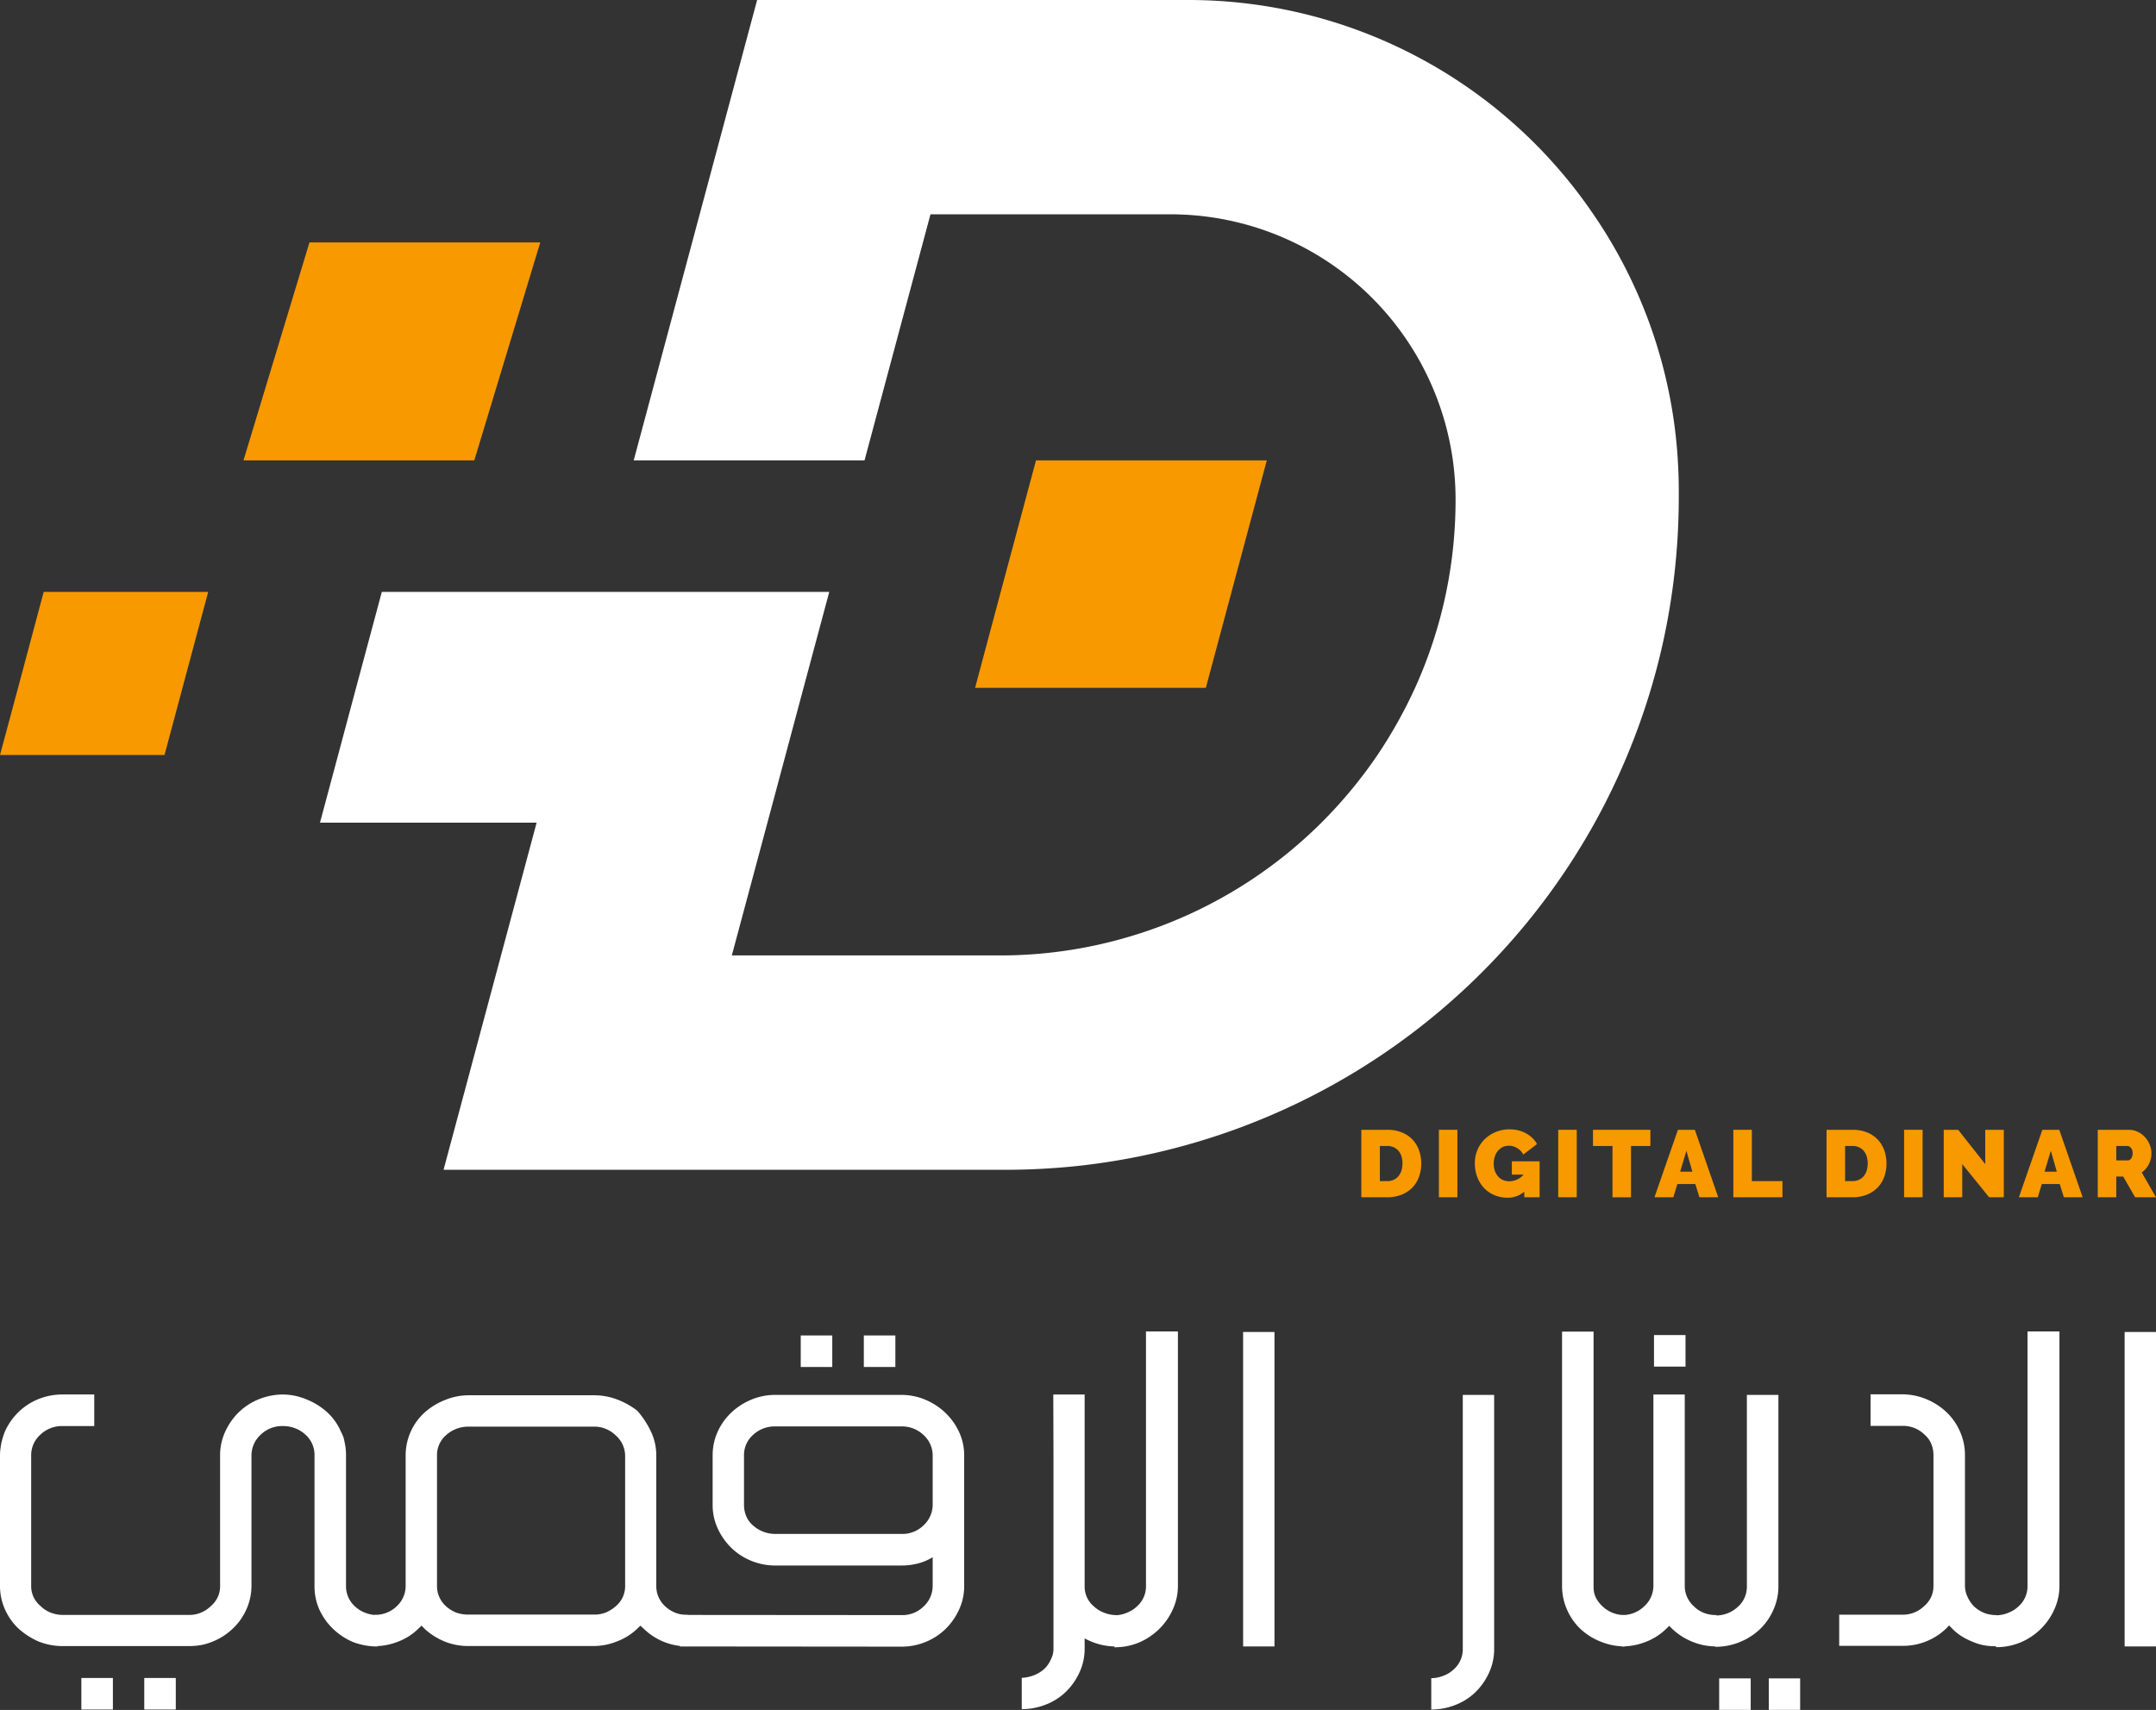 <svg xmlns="http://www.w3.org/2000/svg" width="220.03" height="174.52" viewBox="0 0 220.03 174.52">
  <rect x="0" y="0" width="220.03" height="174.52" fill="#333333" stroke="none"/>
  <g id="logo" transform="translate(-33 -30.462)">
    <path id="Path_8408" data-name="Path 8408" d="M4.459,30.2,1.843,39.994,0,46.849h16.79l1.834-6.855L21.249,30.2Z" transform="translate(33 60.671)" fill="#f89900"/>
    <path id="Path_8409" data-name="Path 8409" d="M42.709,12.37,35.979,34.611H12.423L19.154,12.37Z" transform="translate(45.427 42.835)" fill="#f89900"/>
    <path id="Path_8410" data-name="Path 8410" d="M154.9,46.984a49.653,49.653,0,0,0-8.615-25.111A49.979,49.979,0,0,0,104.894,0H60.938L55.075,21.873,48.344,46.984H71.9L78.63,21.873h24.447A29.111,29.111,0,0,1,132.218,51a46.83,46.83,0,0,1-.95,9.405,46.356,46.356,0,0,1-3.18,9.793,48.316,48.316,0,0,1-3.835,6.855,47.392,47.392,0,0,1-5.721,6.907,46.434,46.434,0,0,1-18.508,11.3h-.008a46.25,46.25,0,0,1-14.31,2.254H58.356L61.99,83.965l1.85-6.907L65.675,70.2,68.3,60.41H22.637L20.01,70.2l-1.832,6.855-1.852,6.907H38.435L34.8,97.519l-5.863,21.873H86.319A70.349,70.349,0,0,0,93.654,119a68.828,68.828,0,0,0,52.773-35.039A69,69,0,0,0,152.19,70.2a67.49,67.49,0,0,0,2.128-9.793,69.383,69.383,0,0,0,.68-9.691V50.1c0-1.042-.032-2.086-.1-3.112" transform="translate(49.33 30.462)" fill="#fff"/>
    <path id="Path_8411" data-name="Path 8411" d="M79.522,23.489l-3.6,13.426L73.3,46.708H49.75l2.616-9.793,3.6-13.426Z" transform="translate(82.763 53.957)" fill="#f89900"/>
    <g id="Group_5156" data-name="Group 5156" transform="translate(171.931 145.725)">
      <path id="Path_8412" data-name="Path 8412" d="M69.456,64.533V57.648H72.1a3.86,3.86,0,0,1,1.5.272,3.016,3.016,0,0,1,1.744,1.826,3.917,3.917,0,0,1,.224,1.334,3.854,3.854,0,0,1-.248,1.42,3.049,3.049,0,0,1-.7,1.086,3.127,3.127,0,0,1-1.1.7,3.9,3.9,0,0,1-1.426.248Zm4.2-3.452a2.4,2.4,0,0,0-.106-.728,1.671,1.671,0,0,0-.306-.562,1.4,1.4,0,0,0-.49-.364,1.585,1.585,0,0,0-.65-.13h-.756v3.588H72.1a1.551,1.551,0,0,0,.66-.136,1.363,1.363,0,0,0,.49-.378,1.678,1.678,0,0,0,.3-.572,2.424,2.424,0,0,0,.1-.718" transform="translate(-69.456 -57.6)" fill="#f89900"/>
      <rect id="Rectangle_4" data-name="Rectangle 4" width="1.89" height="6.885" transform="translate(7.913 0.047)" fill="#f89900"/>
      <path id="Path_8413" data-name="Path 8413" d="M80.292,63.985a2.555,2.555,0,0,1-1.7.62,3.5,3.5,0,0,1-1.28-.236,3.082,3.082,0,0,1-1.068-.694,3.349,3.349,0,0,1-.726-1.116,3.891,3.891,0,0,1-.272-1.5,3.366,3.366,0,0,1,1.018-2.438,3.508,3.508,0,0,1,1.12-.728,3.6,3.6,0,0,1,1.392-.266,3.822,3.822,0,0,1,.892.1,3.2,3.2,0,0,1,.79.3,3.109,3.109,0,0,1,.654.474,2.482,2.482,0,0,1,.476.626L80.186,60.2a1.59,1.59,0,0,0-.612-.654,1.643,1.643,0,0,0-.862-.248,1.424,1.424,0,0,0-.622.136,1.506,1.506,0,0,0-.484.378,1.815,1.815,0,0,0-.32.578,2.381,2.381,0,0,0,0,1.468,1.7,1.7,0,0,0,.326.568,1.419,1.419,0,0,0,.5.368,1.554,1.554,0,0,0,.65.132,1.934,1.934,0,0,0,1.454-.68H79.022V60.89h2.832v3.666H80.292Z" transform="translate(-63.661 -57.624)" fill="#f89900"/>
      <rect id="Rectangle_5" data-name="Rectangle 5" width="1.89" height="6.885" transform="translate(20.093 0.047)" fill="#f89900"/>
      <path id="Path_8414" data-name="Path 8414" d="M87.132,59.3H85.154v5.237h-1.89V59.3H81.275V57.648h5.857Z" transform="translate(-57.633 -57.6)" fill="#f89900"/>
      <path id="Path_8415" data-name="Path 8415" d="M86.806,57.648h1.726l2.386,6.885H89l-.418-1.348H86.748l-.408,1.348H84.412Zm1.474,4.277-.61-2.134-.64,2.134Z" transform="translate(-54.496 -57.6)" fill="#f89900"/>
      <path id="Path_8416" data-name="Path 8416" d="M88.436,64.533V57.648h1.89v5.237h3.122v1.648Z" transform="translate(-50.471 -57.6)" fill="#f89900"/>
      <path id="Path_8417" data-name="Path 8417" d="M93.192,64.533V57.648h2.646a3.859,3.859,0,0,1,1.5.272,3.016,3.016,0,0,1,1.744,1.826,3.918,3.918,0,0,1,.224,1.334,3.855,3.855,0,0,1-.248,1.42,3.048,3.048,0,0,1-.7,1.086,3.127,3.127,0,0,1-1.1.7,3.9,3.9,0,0,1-1.426.248Zm4.2-3.452a2.4,2.4,0,0,0-.106-.728,1.671,1.671,0,0,0-.306-.562,1.4,1.4,0,0,0-.49-.364,1.585,1.585,0,0,0-.65-.13h-.756v3.588h.756a1.551,1.551,0,0,0,.66-.136,1.363,1.363,0,0,0,.49-.378,1.678,1.678,0,0,0,.3-.572,2.424,2.424,0,0,0,.1-.718" transform="translate(-45.714 -57.6)" fill="#f89900"/>
      <rect id="Rectangle_6" data-name="Rectangle 6" width="1.89" height="6.885" transform="translate(55.391 0.047)" fill="#f89900"/>
      <path id="Path_8418" data-name="Path 8418" d="M101.06,61.148v3.384H99.17V57.648h1.474l2.762,3.5v-3.5H105.3v6.885h-1.5Z" transform="translate(-39.734 -57.6)" fill="#f89900"/>
      <path id="Path_8419" data-name="Path 8419" d="M105.4,57.648h1.726l2.386,6.885h-1.92l-.418-1.348h-1.832l-.408,1.348h-1.928Zm1.474,4.277-.61-2.134-.64,2.134Z" transform="translate(-35.898 -57.6)" fill="#f89900"/>
      <path id="Path_8420" data-name="Path 8420" d="M107.028,64.533V57.648h3.16a2.115,2.115,0,0,1,.932.208,2.372,2.372,0,0,1,.73.544,2.506,2.506,0,0,1,.48.766,2.226,2.226,0,0,1,.178.868,2.438,2.438,0,0,1-.264,1.12,2.3,2.3,0,0,1-.728.848l1.454,2.53h-2.13l-1.214-2.114h-.706v2.114Zm1.892-3.762h1.19a.413.413,0,0,0,.326-.194.857.857,0,0,0,.152-.542.781.781,0,0,0-.176-.548.493.493,0,0,0-.348-.19H108.92Z" transform="translate(-31.874 -57.6)" fill="#f89900"/>
    </g>
    <g id="Group_5155" data-name="Group 5155" transform="translate(33 166.35)">
      <rect id="Rectangle_11" data-name="Rectangle 11" width="3.218" height="3.218" transform="translate(81.719 0.413)" fill="#fff"/>
      <rect id="Rectangle_12" data-name="Rectangle 12" width="3.218" height="3.218" transform="translate(88.158 0.413)" fill="#fff"/>
      <g id="Group_5154" data-name="Group 5154" transform="translate(0 0)">
        <path id="Path_8421" data-name="Path 8421" d="M9.619,74.373h-3.2a3.2,3.2,0,0,0-2.316.894,2.8,2.8,0,0,0-.922,2.07V90.666a2.629,2.629,0,0,0,.942,2.062,3.044,3.044,0,0,0,1.05.686,3.356,3.356,0,0,0,1.246.236h12.82a3.118,3.118,0,0,0,2.3-.922,2.615,2.615,0,0,0,.922-2.062V77.338A5.71,5.71,0,0,1,23,74.914a6.451,6.451,0,0,1,1.422-2,6.369,6.369,0,0,1,2.052-1.3,6.567,6.567,0,0,1,2.424-.46h0a6.28,6.28,0,0,1,2.454.53,6.867,6.867,0,0,1,2.118,1.354A5.766,5.766,0,0,1,34.8,74.962a3.581,3.581,0,0,1,.254.57c.04.132.092.364.158.7a5.908,5.908,0,0,1,.1,1.11V90.706a2.749,2.749,0,0,0,.9,2.06,3.178,3.178,0,0,0,1.07.668,3.455,3.455,0,0,0,1.228.236h0v3.2h0a6.973,6.973,0,0,1-2.474-.45A6.746,6.746,0,0,1,34,95.082a6.456,6.456,0,0,1-1.422-2.012,5.8,5.8,0,0,1-.48-2.364V77.338a2.758,2.758,0,0,0-.9-2.062,3.207,3.207,0,0,0-1.05-.666,3.349,3.349,0,0,0-1.246-.236h0a3.143,3.143,0,0,0-2.316.9,2.87,2.87,0,0,0-.922,2.062V90.666a5.864,5.864,0,0,1-.53,2.444A6.106,6.106,0,0,1,23.7,95.1a6.524,6.524,0,0,1-2.012,1.276,5.91,5.91,0,0,1-1.186.354,7.542,7.542,0,0,1-1.266.1H6.419a6.653,6.653,0,0,1-2.492-.472,7.548,7.548,0,0,1-2.06-1.334A6.211,6.211,0,0,1,.482,93.032,5.9,5.9,0,0,1,0,90.666V77.338a4.611,4.611,0,0,1,.04-.608c.026-.2.058-.406.1-.628a7.967,7.967,0,0,1,.354-1.158A6.544,6.544,0,0,1,1.934,72.9a6.315,6.315,0,0,1,2.042-1.3,6.63,6.63,0,0,1,2.442-.45h3.2Z" transform="translate(0 -64.714)" fill="#fff"/>
        <path id="Path_8422" data-name="Path 8422" d="M45.951,95a6.017,6.017,0,0,1-2.012,1.286,6.46,6.46,0,0,1-2.444.5H28.7a6.356,6.356,0,0,1-2.454-.472A6.755,6.755,0,0,1,24.2,95l-.276-.294-.334.314a5.949,5.949,0,0,1-2.02,1.3,6.565,6.565,0,0,1-2.474.482h0v-3.2h0a3.124,3.124,0,0,0,2.306-.892,2.822,2.822,0,0,0,.894-2.052V77.356a5.9,5.9,0,0,1,.49-2.384,5.817,5.817,0,0,1,1.374-1.952,6.835,6.835,0,0,1,2.11-1.326,6.377,6.377,0,0,1,2.424-.5h12.8a6.6,6.6,0,0,1,2.444.452,7.747,7.747,0,0,1,2.012,1.138,9.247,9.247,0,0,1,1.394,2.14,5.681,5.681,0,0,1,.53,2.432v13.27a2.791,2.791,0,0,0,.922,2.12,3.228,3.228,0,0,0,2.3.864h0v3.2h0c-.236,0-.458-.006-.666-.02A6.3,6.3,0,0,1,46.6,95.024l-.354-.314ZM26.38,75.3a2.705,2.705,0,0,0-.884,2.06v13.27a2.762,2.762,0,0,0,.924,2.1,3.411,3.411,0,0,0,1.04.648,3.846,3.846,0,0,0,1.236.2h12.8a3.19,3.19,0,0,0,1.256-.224,3.857,3.857,0,0,0,1.022-.658,2.653,2.653,0,0,0,.922-2.062V77.356a2.794,2.794,0,0,0-.942-2.05,3.131,3.131,0,0,0-2.258-.912H28.7a3.455,3.455,0,0,0-1.226.224,3.386,3.386,0,0,0-1.09.678" transform="translate(19.102 -64.676)" fill="#fff"/>
        <path id="Path_8423" data-name="Path 8423" d="M34.729,93.631l22.555.018a3.083,3.083,0,0,0,2.276-.882,2.868,2.868,0,0,0,.924-2.08V87.742a5.557,5.557,0,0,1-1.532.646,6.808,6.808,0,0,1-1.668.2H44.446a6.42,6.42,0,0,1-2.482-.482,6.3,6.3,0,0,1-2.032-1.324,6.581,6.581,0,0,1-1.384-1.974,5.643,5.643,0,0,1-.52-2.4V77.377a5.837,5.837,0,0,1,.5-2.414A6.187,6.187,0,0,1,39.912,73a6.663,6.663,0,0,1,2.052-1.336,6.354,6.354,0,0,1,2.482-.49H57.284a6.276,6.276,0,0,1,2.444.49A6.678,6.678,0,0,1,61.779,73a6.443,6.443,0,0,1,1.4,1.962,5.637,5.637,0,0,1,.52,2.414v13.31a5.657,5.657,0,0,1-.52,2.4A6.6,6.6,0,0,1,61.8,95.063a6.246,6.246,0,0,1-2.032,1.324,6.421,6.421,0,0,1-2.482.482l-22.593-.02Zm7.4-18.354a2.758,2.758,0,0,0-.9,2.1V82.4a2.985,2.985,0,0,0,.224,1.14,2.517,2.517,0,0,0,.678.942,3.4,3.4,0,0,0,2.316.882H57.284a3.083,3.083,0,0,0,2.276-.882,2.876,2.876,0,0,0,.924-2.082V77.377a2.808,2.808,0,0,0-.924-2.1,3.168,3.168,0,0,0-2.276-.884H44.446a3.22,3.22,0,0,0-2.316.884" transform="translate(34.7 -64.695)" fill="#fff"/>
        <path id="Path_8424" data-name="Path 8424" d="M58.549,77.553V90.745a2.6,2.6,0,0,0,.928,2.02,3.125,3.125,0,0,0,1.076.668,3.451,3.451,0,0,0,1.234.236h0v3.2a6.544,6.544,0,0,1-3.238-.826V97.1a5.7,5.7,0,0,1-.53,2.424,6.529,6.529,0,0,1-1.394,1.982,6.092,6.092,0,0,1-2.05,1.3,6.685,6.685,0,0,1-2.444.462h0v-3.2h0a2.964,2.964,0,0,0,.628-.078,4.457,4.457,0,0,0,.608-.176,3.445,3.445,0,0,0,1.08-.668,2.85,2.85,0,0,0,.648-.942,2.3,2.3,0,0,0,.274-1.1V77.553l-.02-6.4h3.2Z" transform="translate(52.144 -64.715)" fill="#fff"/>
        <path id="Path_8425" data-name="Path 8425" d="M63.337,67.935V93.924a5.748,5.748,0,0,1-.53,2.4,6.493,6.493,0,0,1-1.432,2.032A6.567,6.567,0,0,1,59.332,99.7a6.411,6.411,0,0,1-2.472.472V96.909h0a3.306,3.306,0,0,0,1.284-.266A3.065,3.065,0,0,0,59.156,96a2.711,2.711,0,0,0,.922-2.08V67.935Z" transform="translate(56.875 -67.935)" fill="#fff"/>
        <rect id="Rectangle_7" data-name="Rectangle 7" width="3.2" height="32.094" transform="translate(126.867 0.059)" fill="#fff"/>
        <path id="Path_8426" data-name="Path 8426" d="M79.442,71.174V97.125a5.7,5.7,0,0,1-.53,2.422,6.563,6.563,0,0,1-1.394,1.984,6.118,6.118,0,0,1-2.05,1.294,6.686,6.686,0,0,1-2.444.462h0v-3.2h0a3.417,3.417,0,0,0,1.256-.254,2.983,2.983,0,0,0,1.04-.648,2.733,2.733,0,0,0,.922-2.06V71.174Z" transform="translate(73.043 -64.695)" fill="#fff"/>
        <path id="Path_8427" data-name="Path 8427" d="M82.914,67.945V93.914a3.733,3.733,0,0,0,.04.58,2.33,2.33,0,0,0,.176.56,3.207,3.207,0,0,0,.686.922,3.243,3.243,0,0,0,2.3.9h0v3.2a6.593,6.593,0,0,1-2.434-.472A6.528,6.528,0,0,1,81.6,98.313a5.986,5.986,0,0,1-1.392-1.984,5.918,5.918,0,0,1-.51-2.414V67.945Z" transform="translate(79.717 -67.925)" fill="#fff"/>
        <path id="Path_8428" data-name="Path 8428" d="M89.167,71.154V90.7a2.774,2.774,0,0,0,.922,2.062,3.008,3.008,0,0,0,1.022.676,3.394,3.394,0,0,0,1.274.226h0v3.2h0a6.327,6.327,0,0,1-2.482-.492,6.577,6.577,0,0,1-2.012-1.294l-.314-.314-.314.314a6.156,6.156,0,0,1-2.05,1.314,6.632,6.632,0,0,1-2.464.472v-3.2h0a3.162,3.162,0,0,0,2.286-.9,2.8,2.8,0,0,0,.932-2.062V71.154Z" transform="translate(82.77 -64.715)" fill="#fff"/>
        <path id="Path_8429" data-name="Path 8429" d="M90.736,71.174h3.218V90.725a5.83,5.83,0,0,1-.52,2.4,6.059,6.059,0,0,1-1.4,1.994,6.611,6.611,0,0,1-2.052,1.294,6.523,6.523,0,0,1-2.462.472h0v-3.2h0a3.265,3.265,0,0,0,2.316-.9,2.681,2.681,0,0,0,.686-.962,2.891,2.891,0,0,0,.216-1.1Z" transform="translate(87.541 -64.695)" fill="#fff"/>
        <path id="Path_8430" data-name="Path 8430" d="M97.037,71.144h3.218a6.438,6.438,0,0,1,2.414.472,6.674,6.674,0,0,1,2.1,1.334,6.016,6.016,0,0,1,1.382,1.962,5.814,5.814,0,0,1,.52,2.414v13.33a2.766,2.766,0,0,0,.236,1.108,3.687,3.687,0,0,0,.668,1.012,3.618,3.618,0,0,0,1.02.666,3.436,3.436,0,0,0,1.3.236h0v3.18h0c-.236,0-.458-.006-.668-.02a6.122,6.122,0,0,1-.726-.1,5.658,5.658,0,0,1-1.02-.324,7.555,7.555,0,0,1-1.11-.55,5.42,5.42,0,0,1-.99-.794l-.334-.334-.274.294a6.355,6.355,0,0,1-4.517,1.786H93.837v-3.18h6.419a3.115,3.115,0,0,0,2.3-.922,2.633,2.633,0,0,0,.9-2.06V77.327a2.87,2.87,0,0,0-.226-1.128,2.5,2.5,0,0,0-.676-.932,3.117,3.117,0,0,0-2.3-.9H97.037Z" transform="translate(93.862 -64.725)" fill="#fff"/>
        <path id="Path_8431" data-name="Path 8431" d="M108.313,67.935V93.924a5.748,5.748,0,0,1-.53,2.4,6.493,6.493,0,0,1-1.432,2.032,6.567,6.567,0,0,1-2.042,1.334,6.411,6.411,0,0,1-2.472.472V96.909h0a3.306,3.306,0,0,0,1.284-.266A3.065,3.065,0,0,0,104.132,96a2.711,2.711,0,0,0,.922-2.08V67.935Z" transform="translate(101.863 -67.935)" fill="#fff"/>
        <rect id="Rectangle_8" data-name="Rectangle 8" width="3.2" height="32.094" transform="translate(216.829 0.059)" fill="#fff"/>
        <rect id="Rectangle_9" data-name="Rectangle 9" width="3.218" height="3.218" transform="translate(175.45 35.413)" fill="#fff"/>
        <rect id="Rectangle_10" data-name="Rectangle 10" width="3.2" height="3.218" transform="translate(180.514 35.413)" fill="#fff"/>
        <rect id="Rectangle_13" data-name="Rectangle 13" width="3.218" height="3.218" transform="translate(8.303 35.373)" fill="#fff"/>
        <rect id="Rectangle_14" data-name="Rectangle 14" width="3.218" height="3.218" transform="translate(14.722 35.373)" fill="#fff"/>
      </g>
      <rect id="Rectangle_15" data-name="Rectangle 15" width="3.218" height="3.218" transform="translate(168.797 0.373)" fill="#fff"/>
    </g>
  </g>
</svg>
